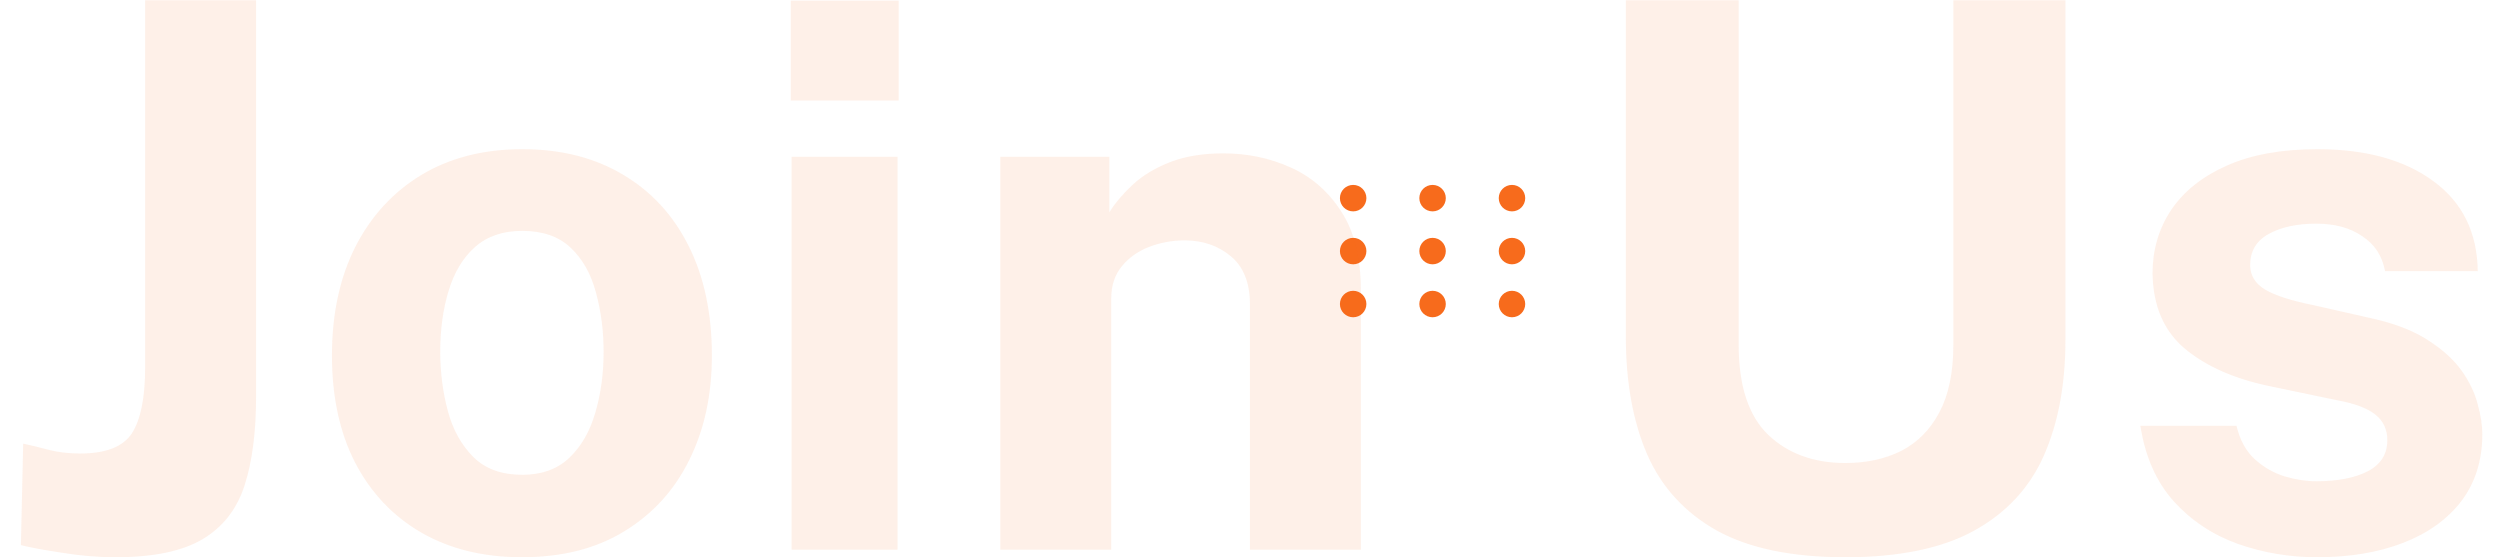 <svg width="987" height="220" viewBox="0 0 987 220" fill="none" xmlns="http://www.w3.org/2000/svg">
<circle cx="534.226" cy="78.226" r="5.226" fill="#F76B1C"/>
<circle cx="534.226" cy="99.128" r="5.226" fill="#F76B1C"/>
<circle cx="534.226" cy="120.03" r="5.226" fill="#F76B1C"/>
<circle cx="565.579" cy="78.226" r="5.226" fill="#F76B1C"/>
<circle cx="565.579" cy="99.128" r="5.226" fill="#F76B1C"/>
<circle cx="565.579" cy="120.03" r="5.226" fill="#F76B1C"/>
<circle cx="596.932" cy="78.226" r="5.226" fill="#F76B1C"/>
<circle cx="596.932" cy="99.128" r="5.226" fill="#F76B1C"/>
<circle cx="596.932" cy="120.03" r="5.226" fill="#F76B1C"/>
<path d="M101.1 156.7C101.1 170.5 99.6 182.1 96.6 191.5C93.6 200.9 88.1 208 80.1 212.8C72.1 217.6 60.6 220 45.6 220C38.7 220 31.6 219.4 24.3 218.2C17 217.1 11.65 216.1 8.25 215.2L9.15 175.15C12.05 175.75 15.35 176.55 19.05 177.55C22.85 178.55 27.05 179.05 31.65 179.05C41.75 179.05 48.55 176.4 52.05 171.1C55.55 165.7 57.3 157 57.3 145V0.1H101.1V156.7ZM206.053 220C190.853 220 177.603 216.75 166.303 210.25C155.103 203.75 146.403 194.55 140.203 182.65C134.103 170.75 131.053 156.65 131.053 140.35C131.053 124.05 134.103 109.8 140.203 97.6C146.403 85.4 155.103 75.9 166.303 69.1C177.603 62.3 190.903 58.9 206.203 58.9C221.503 58.9 234.753 62.25 245.953 68.95C257.153 75.55 265.803 84.95 271.903 97.15C278.003 109.35 281.053 123.75 281.053 140.35C281.053 155.95 278.053 169.75 272.053 181.75C266.153 193.65 257.603 203 246.403 209.8C235.303 216.6 221.853 220 206.053 220ZM206.203 187.45C213.903 187.45 220.103 185.2 224.803 180.7C229.503 176.2 232.903 170.3 235.003 163C237.203 155.6 238.303 147.55 238.303 138.85C238.303 130.65 237.303 122.9 235.303 115.6C233.403 108.3 230.103 102.4 225.403 97.9C220.703 93.4 214.303 91.15 206.203 91.15C198.503 91.15 192.253 93.3 187.453 97.6C182.753 101.8 179.303 107.55 177.103 114.85C174.903 122.05 173.803 130.05 173.803 138.85C173.803 146.95 174.803 154.75 176.803 162.25C178.803 169.65 182.153 175.7 186.853 180.4C191.553 185.1 198.003 187.45 206.203 187.45ZM354.354 61.9V217H312.504V61.9H354.354ZM354.804 0.25V39.7H312.204V0.25H354.804ZM394.922 217V61.9H437.972V83.8C440.372 80 443.472 76.35 447.272 72.85C451.172 69.25 456.072 66.3 461.972 64C467.872 61.7 474.872 60.55 482.972 60.55C492.472 60.55 501.322 62.4 509.522 66.1C517.822 69.8 524.522 75.65 529.622 83.65C534.722 91.55 537.272 101.9 537.272 114.7V217H493.472V120.1C493.472 111.7 490.972 105.4 485.972 101.2C480.972 97 474.872 94.9 467.672 94.9C462.872 94.9 458.222 95.75 453.722 97.45C449.322 99.15 445.722 101.7 442.922 105.1C440.122 108.5 438.722 112.7 438.722 117.7V217H394.922ZM815.428 134.35C815.428 151.85 812.578 167.05 806.878 179.95C801.178 192.75 791.928 202.65 779.128 209.65C766.428 216.55 749.578 220 728.578 220C707.478 220 690.578 216.5 677.878 209.5C665.178 202.4 655.978 192.35 650.278 179.35C644.678 166.35 641.878 150.85 641.878 132.85V0.1H686.428V136.15C686.428 152.35 690.328 164.2 698.128 171.7C705.928 179.1 716.078 182.8 728.578 182.8C736.878 182.8 744.228 181.2 750.628 178C757.028 174.7 762.028 169.65 765.628 162.85C769.328 155.95 771.178 147.05 771.178 136.15V0.1H815.428V134.35ZM914.768 220C903.968 220 893.568 218.25 883.568 214.75C873.568 211.15 865.118 205.55 858.218 197.95C851.318 190.25 846.918 180.3 845.018 168.1H882.968C884.268 173.6 886.618 177.95 890.018 181.15C893.518 184.35 897.468 186.65 901.868 188.05C906.268 189.35 910.468 190 914.468 190C922.868 190 929.618 188.7 934.718 186.1C939.918 183.4 942.518 179.3 942.518 173.8C942.518 169.6 940.968 166.25 937.868 163.75C934.868 161.25 929.868 159.35 922.868 158.05L895.568 152.35C881.868 149.45 870.868 144.55 862.568 137.65C854.268 130.65 850.018 120.75 849.818 107.95C849.818 98.65 852.268 90.3 857.168 82.9C862.168 75.5 869.518 69.65 879.218 65.35C888.918 61.05 900.818 58.9 914.918 58.9C934.018 58.9 949.268 63.1 960.668 71.5C972.168 79.9 978.018 91.75 978.218 107.05H941.618C940.518 101.05 937.518 96.45 932.618 93.25C927.818 89.95 921.768 88.3 914.468 88.3C906.868 88.3 900.618 89.65 895.718 92.35C890.818 95.05 888.368 99.15 888.368 104.65C888.368 108.75 890.368 112 894.368 114.4C898.368 116.7 904.568 118.7 912.968 120.4L938.168 126.1C946.868 128.2 953.918 131.1 959.318 134.8C964.818 138.4 969.068 142.35 972.068 146.65C975.068 150.95 977.118 155.3 978.218 159.7C979.418 164 980.018 167.9 980.018 171.4C980.018 181.7 977.268 190.5 971.768 197.8C966.268 205 958.618 210.5 948.818 214.3C939.018 218.1 927.668 220 914.768 220Z" fill="#F76B1C" fill-opacity="0.1"/>
</svg>
